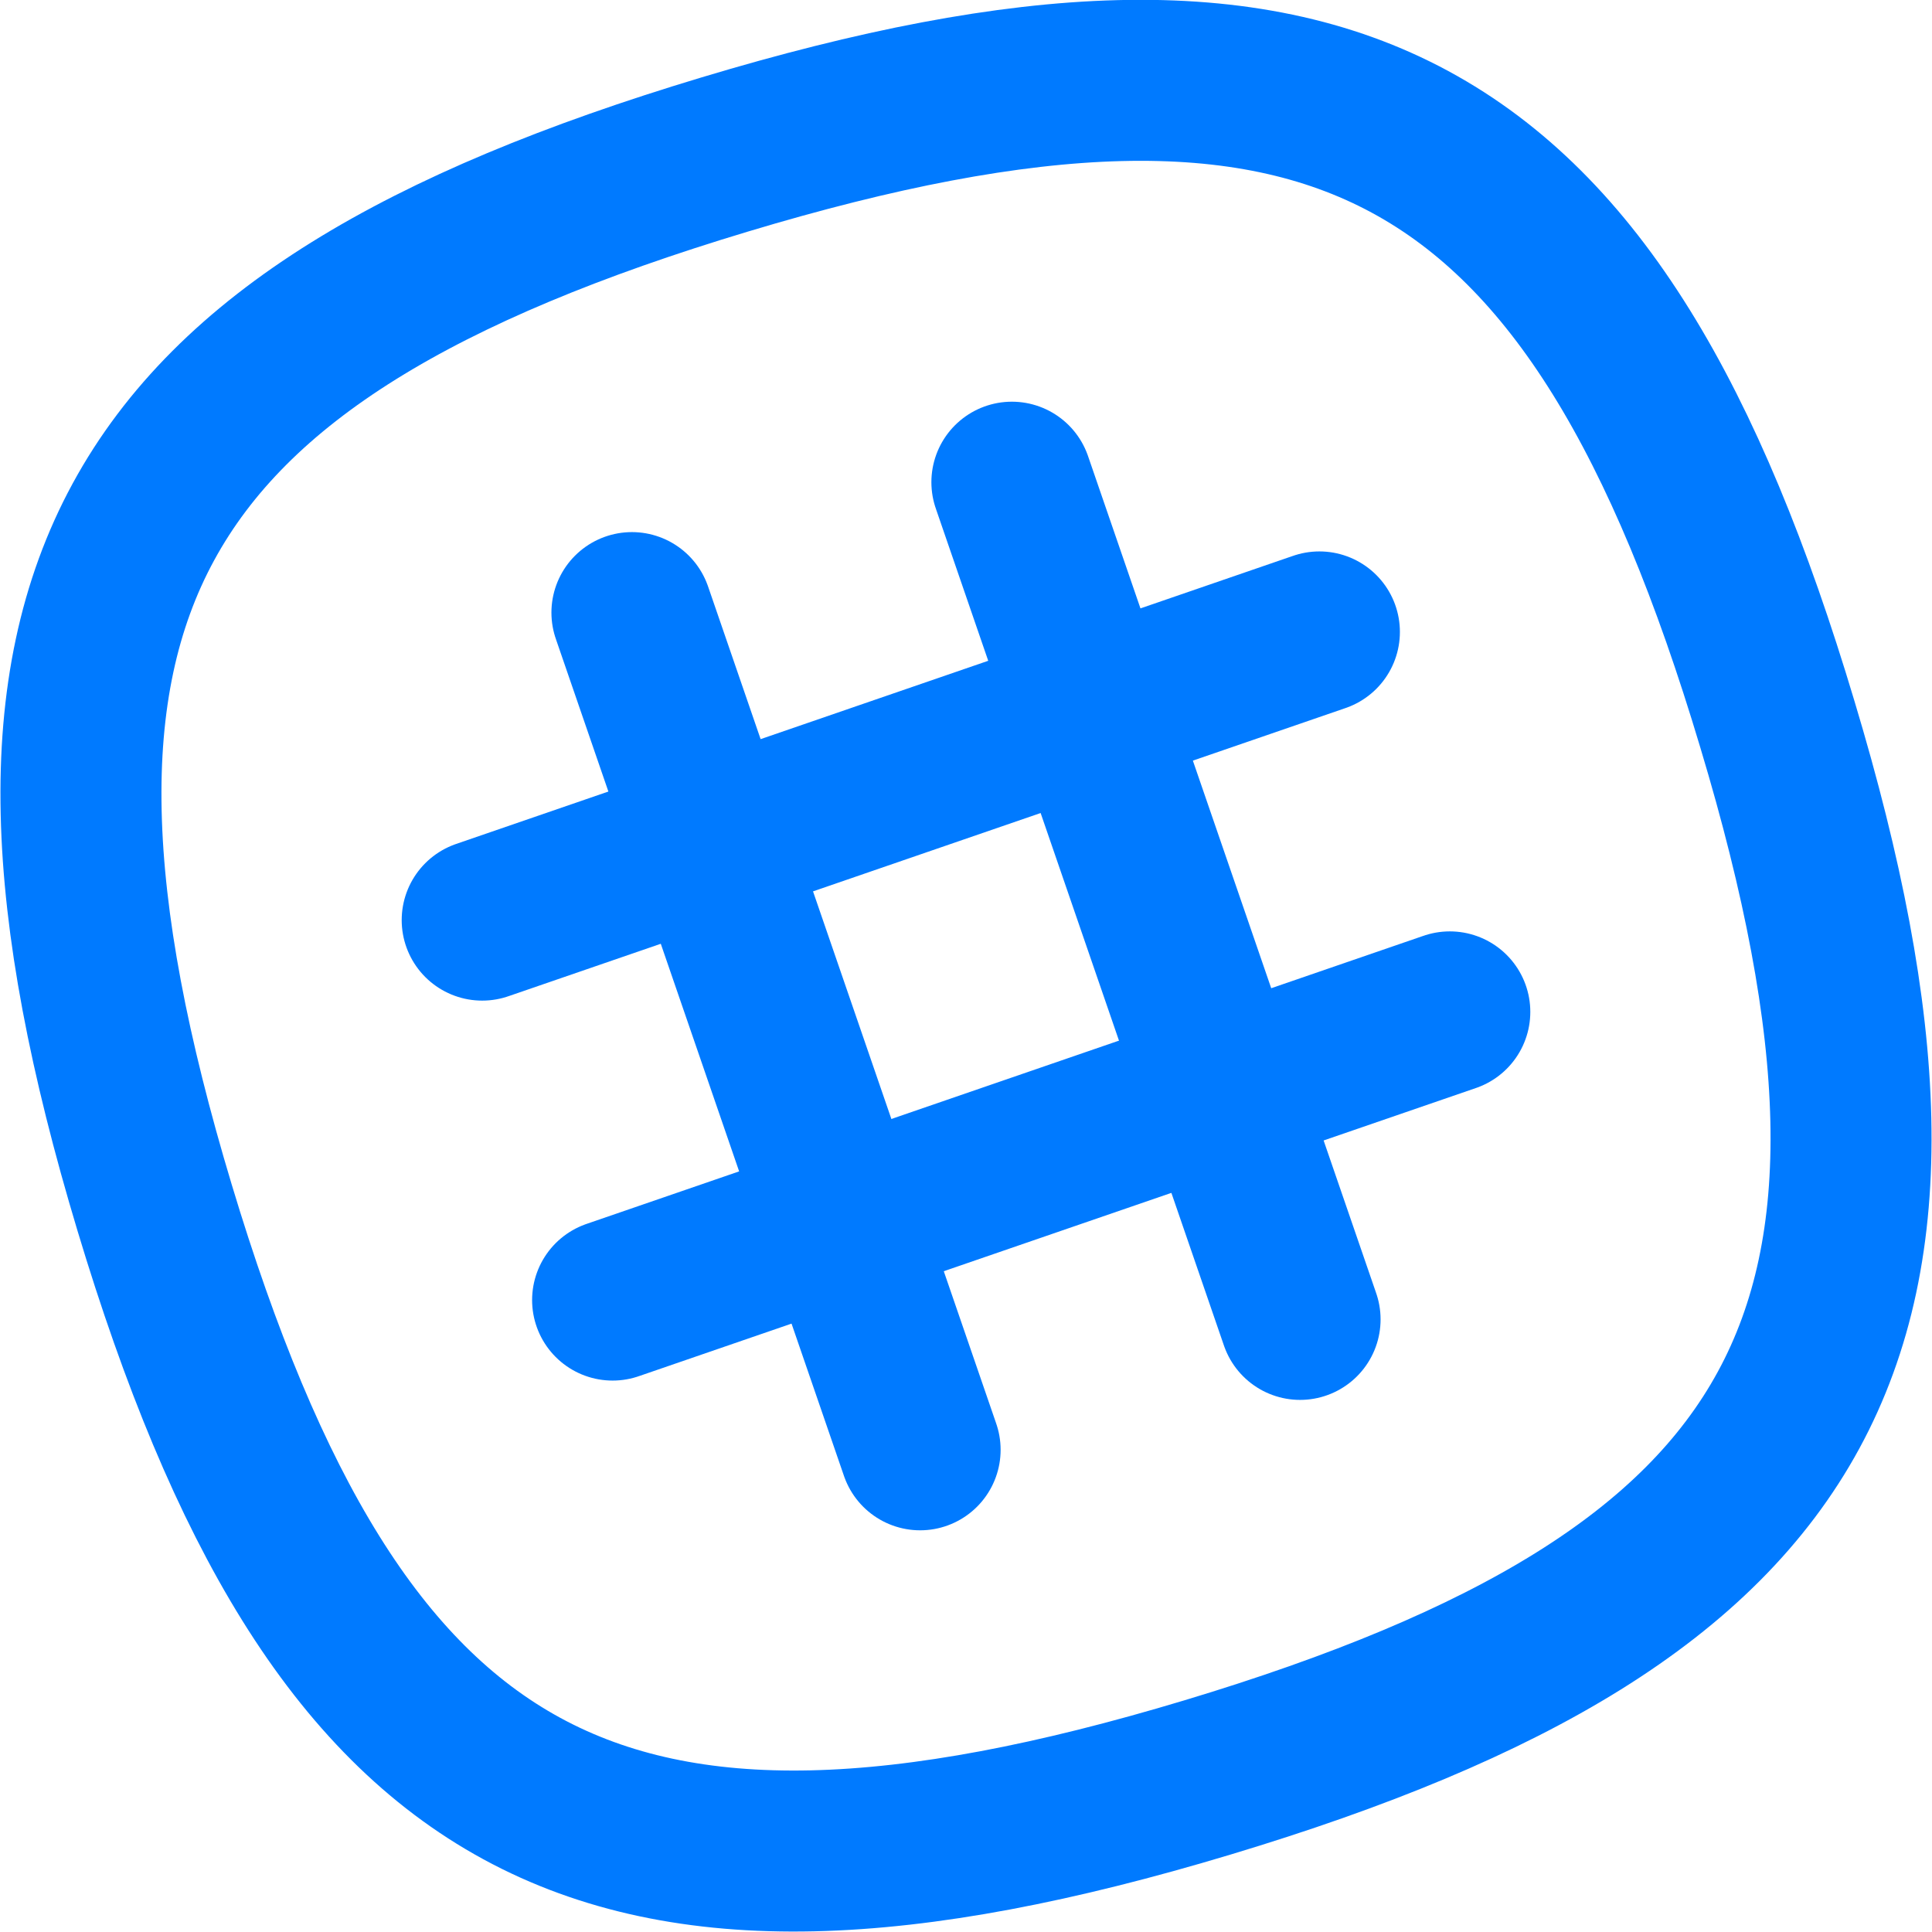 <svg class="h1 w1 mr2 white" xmlns="http://www.w3.org/2000/svg" width="24" height="24" viewBox="0 0 24 24" fill="none" stroke="#007aff" stroke-width="2" stroke-linecap="round" stroke-linejoin="round">
  <path d="M22.08 9C19.81 1.41 16.54-.35 9 1.92S-.35 7.46 1.92 15 7.46 24.35 15 22.08 24.35 16.54 22.08 9z"></path>
  <line x1="12.57" y1="5.99" x2="16.15" y2="16.39"></line>
  <line x1="7.85" y1="7.61" x2="11.43" y2="18.01"></line>
  <line x1="16.39" y1="7.85" x2="5.99" y2="11.43"></line>
  <line x1="18.01" y1="12.57" x2="7.61" y2="16.15"></line>
</svg>